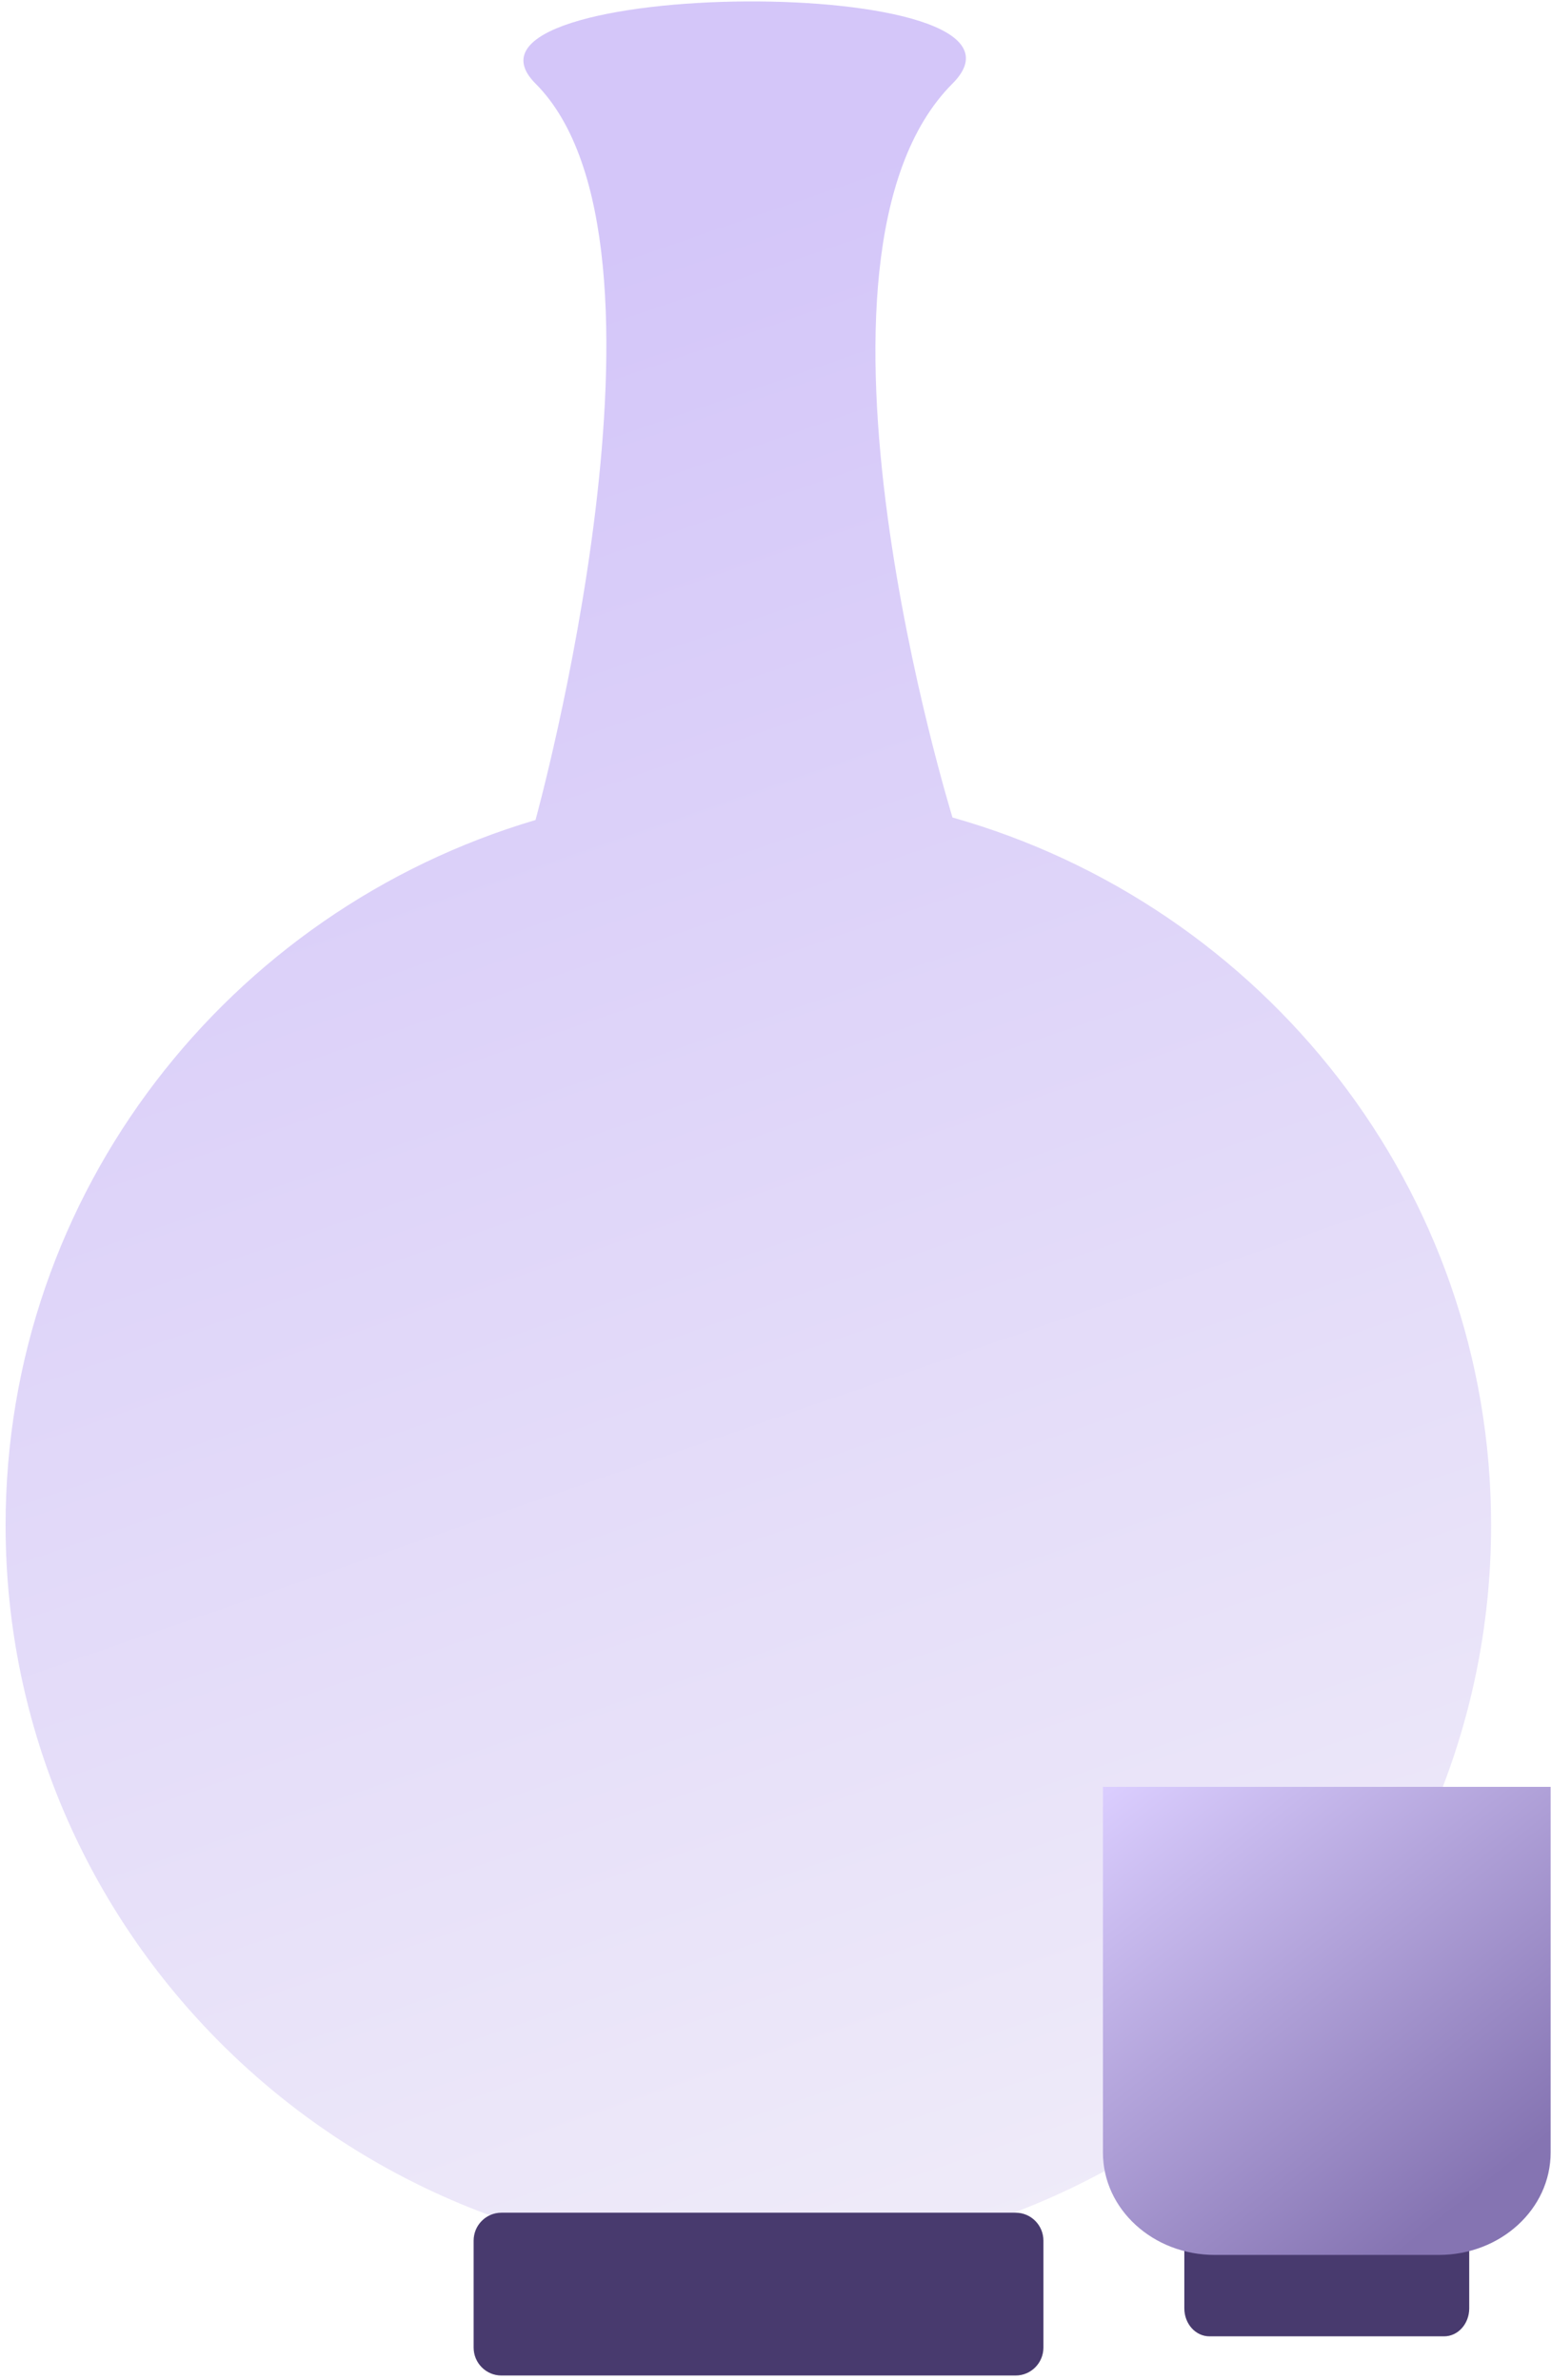 <svg width="217" height="333" viewBox="0 0 217 333" fill="none" xmlns="http://www.w3.org/2000/svg">
<path fill-rule="evenodd" clip-rule="evenodd" d="M133.264 11.694C149.007 -4.049 60.02 -3.209 74.923 11.694C97.229 34 74.923 114.72 74.923 114.72C32.042 127.404 0.782 166.776 0.782 213.382C0.782 270.24 47.308 316.333 104.701 316.333C162.094 316.333 208.62 270.24 208.62 213.382C208.62 166.337 176.768 126.662 133.264 114.368C133.264 114.368 109 35.958 133.264 11.694Z" fill="url(#paint0_linear_90_1158)" fill-opacity="0.6"/>
<path d="M66.265 313.472C66.265 311.311 68.004 309.56 70.149 309.56H142.101C144.245 309.56 145.984 311.311 145.984 313.472V328.424C145.984 330.585 144.245 332.336 142.101 332.336H70.149C68.004 332.336 66.265 330.585 66.265 328.424V313.472Z" fill="#483A6E"/>
<path d="M165.699 307.992C165.699 305.831 167.273 304.08 169.215 304.08H202.042C203.984 304.08 205.559 305.831 205.559 307.992V322.944C205.559 325.105 203.984 326.856 202.042 326.856H169.215C167.273 326.856 165.699 325.105 165.699 322.944V307.992Z" fill="#483A6E"/>
<path d="M154.311 249.985H216.947V301.156C216.947 309.061 209.942 315.468 201.302 315.468H169.956C161.316 315.468 154.311 309.061 154.311 301.156V249.985Z" fill="url(#paint1_linear_90_1158)"/>
<defs>
<linearGradient id="paint0_linear_90_1158" x1="76.139" y1="36.379" x2="169.969" y2="308.45" gradientUnits="userSpaceOnUse">
<stop stop-color="#B7A0F5"/>
<stop offset="1" stop-color="#E5DFF5"/>
</linearGradient>
<linearGradient id="paint1_linear_90_1158" x1="154.311" y1="249.985" x2="202.034" y2="310.326" gradientUnits="userSpaceOnUse">
<stop stop-color="#DBCEFF"/>
<stop offset="1" stop-color="#8574B2"/>
</linearGradient>
</defs>
</svg>
